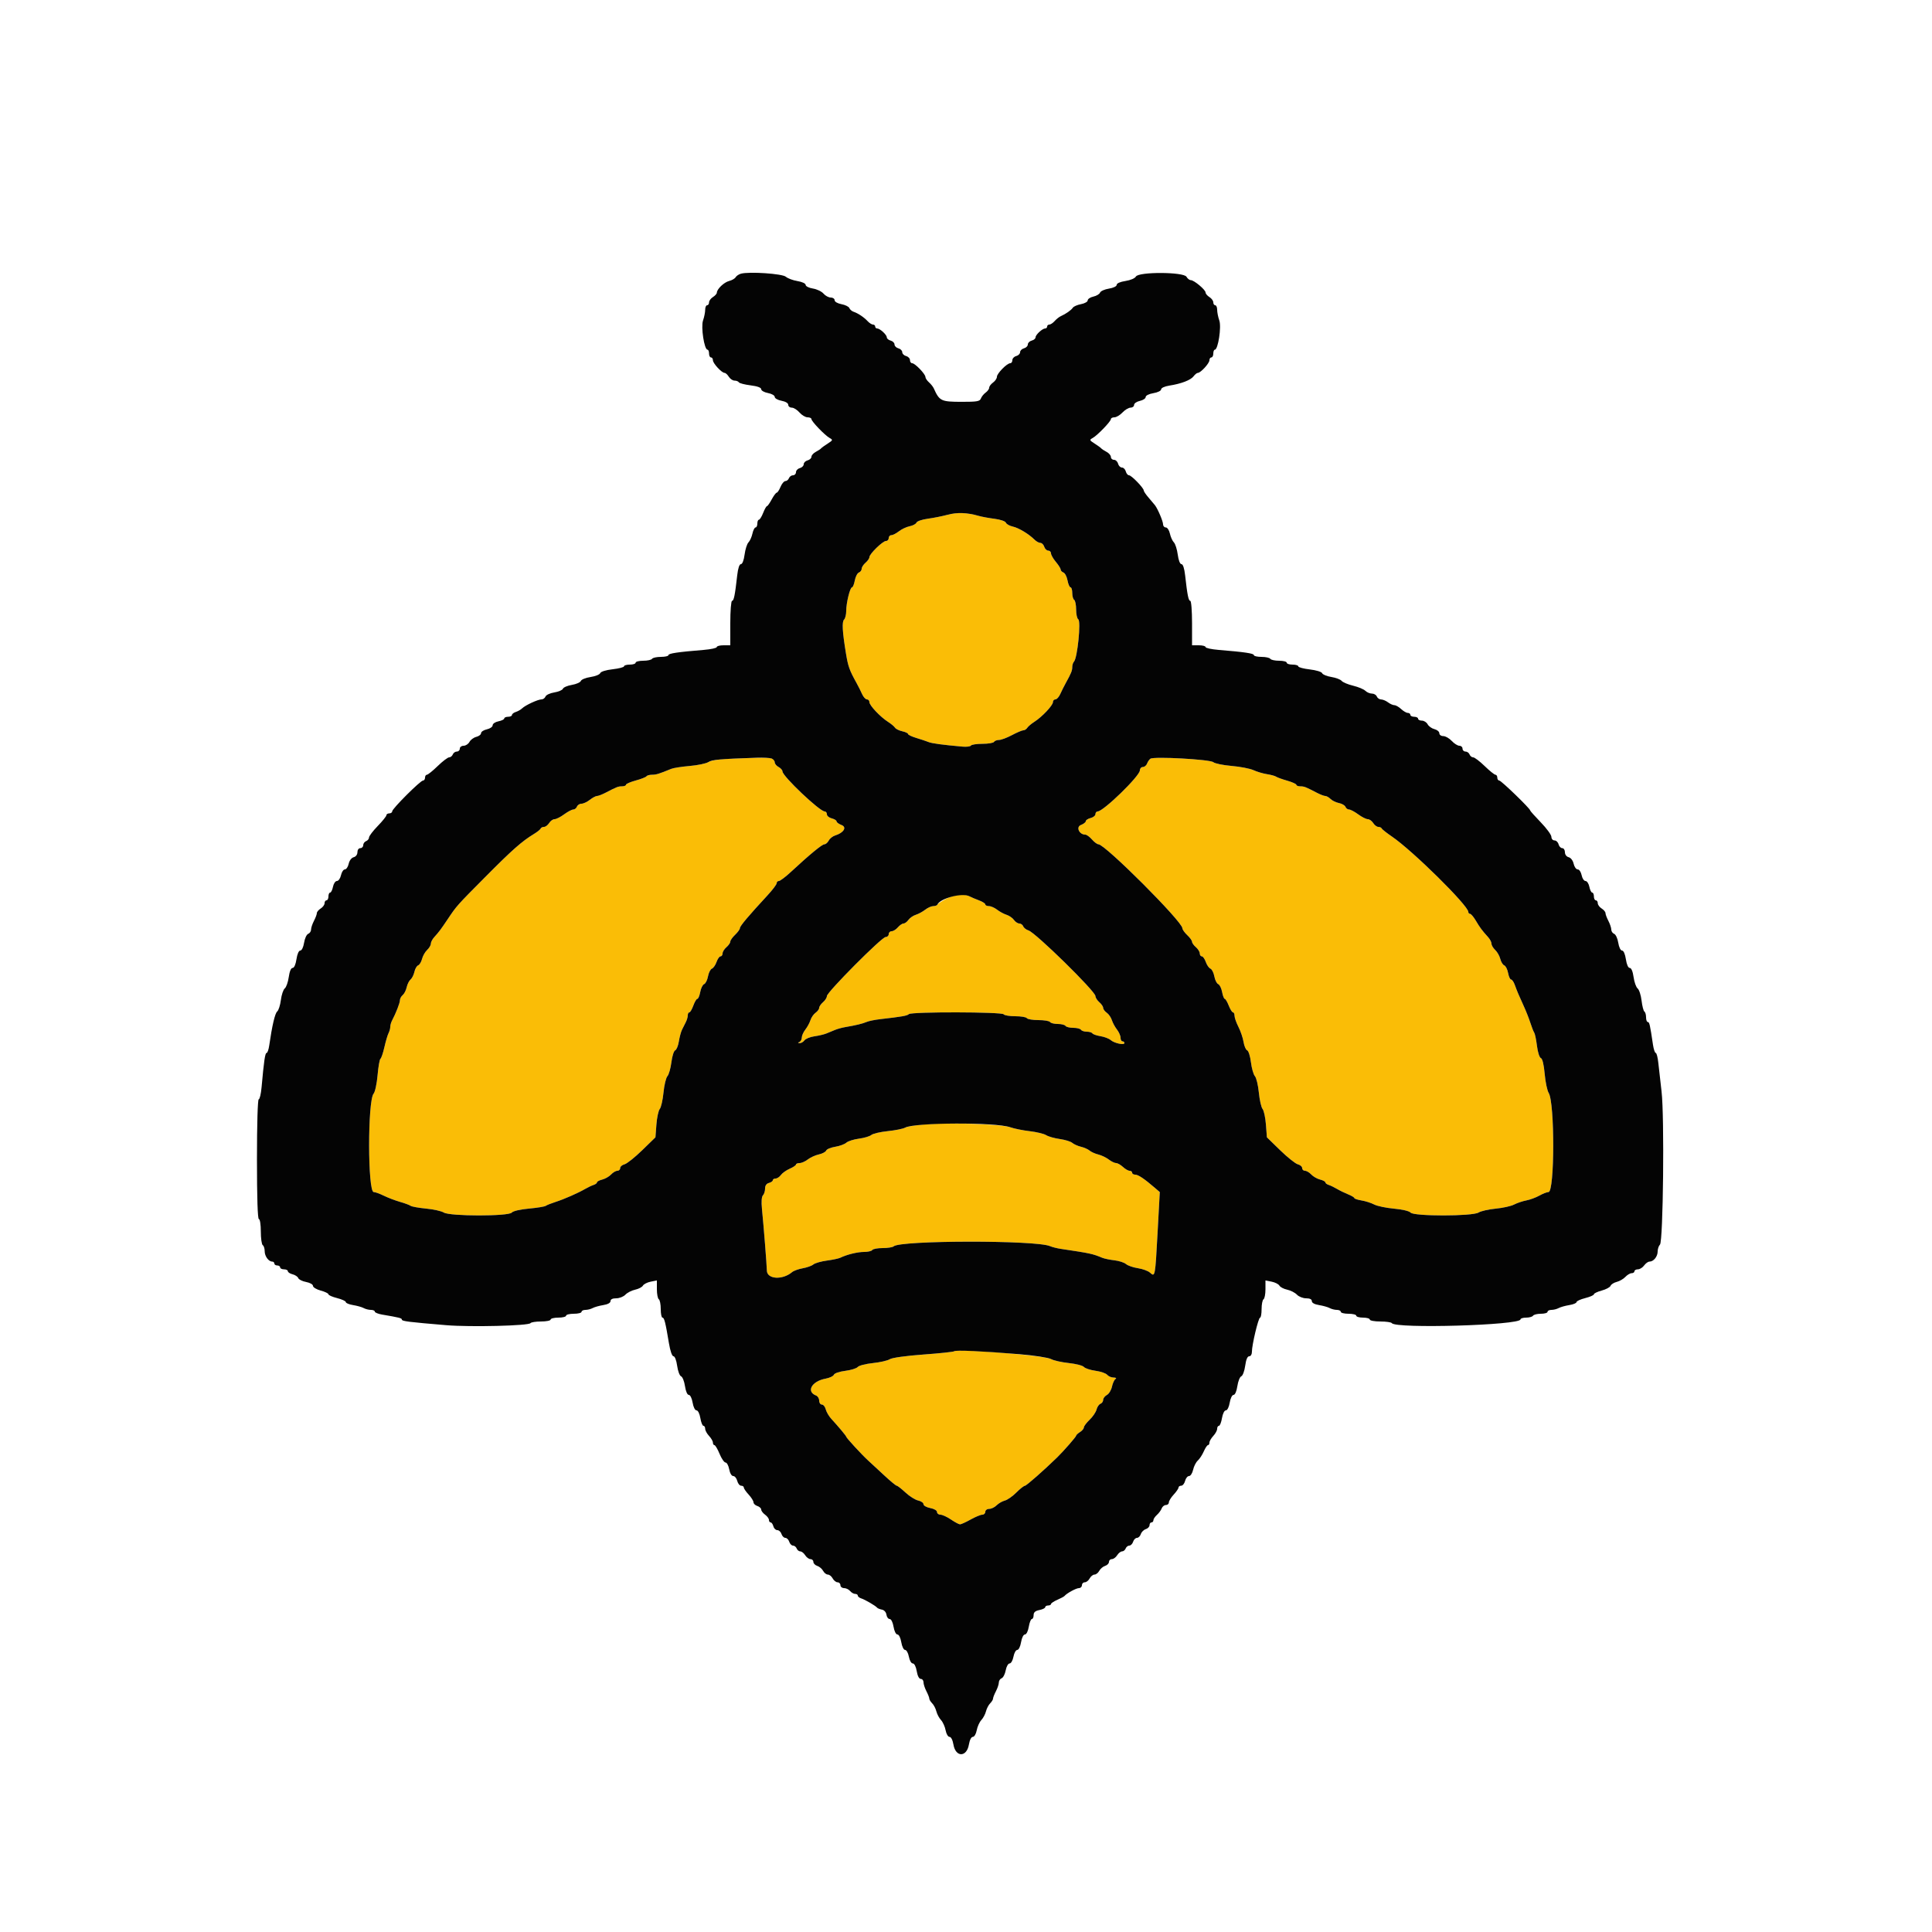 <svg id="svg" version="1.1" width="400" height="400" viewBox="0 0 400 400" xmlns="http://www.w3.org/2000/svg" xmlns:xlink="http://www.w3.org/1999/xlink" ><g id="svgg"><path id="path0" d="M196.200 106.575 C 195.100 106.872,193.242 107.242,192.072 107.399 C 190.901 107.555,189.854 107.914,189.746 108.197 C 189.638 108.479,189.006 108.819,188.342 108.952 C 187.678 109.084,186.675 109.555,186.114 109.996 C 185.552 110.438,184.846 110.800,184.546 110.800 C 184.246 110.800,184.000 111.070,184.000 111.400 C 184.000 111.730,183.748 112.000,183.440 112.000 C 182.762 112.000,180.000 114.690,180.000 115.351 C 180.000 115.610,179.640 116.130,179.200 116.507 C 178.760 116.884,178.400 117.445,178.400 117.753 C 178.400 118.062,178.140 118.414,177.822 118.536 C 177.504 118.658,177.124 119.397,176.978 120.179 C 176.831 120.961,176.572 121.600,176.403 121.600 C 175.991 121.600,175.200 124.819,175.200 126.497 C 175.200 127.236,175.001 128.039,174.759 128.281 C 174.288 128.752,174.401 130.759,175.157 135.347 C 175.593 137.989,175.875 138.774,177.333 141.400 C 177.699 142.060,178.219 143.095,178.487 143.700 C 178.756 144.305,179.206 144.800,179.488 144.800 C 179.769 144.800,180.000 145.055,180.000 145.366 C 180.000 146.043,182.256 148.433,183.856 149.452 C 184.485 149.853,185.136 150.396,185.302 150.659 C 185.469 150.922,186.144 151.256,186.802 151.401 C 187.461 151.545,188.000 151.800,188.000 151.968 C 188.000 152.135,188.765 152.501,189.700 152.782 C 190.635 153.062,191.760 153.439,192.200 153.619 C 192.923 153.916,195.048 154.204,199.302 154.584 C 200.127 154.658,200.903 154.557,201.025 154.359 C 201.147 154.162,202.216 154.000,203.400 154.000 C 204.584 154.000,205.664 153.820,205.800 153.600 C 205.936 153.380,206.405 153.200,206.842 153.200 C 207.279 153.200,208.482 152.750,209.515 152.200 C 210.548 151.650,211.611 151.200,211.877 151.200 C 212.143 151.200,212.504 150.971,212.680 150.690 C 212.856 150.410,213.515 149.853,214.144 149.452 C 215.744 148.433,218.000 146.043,218.000 145.366 C 218.000 145.055,218.231 144.800,218.512 144.800 C 218.794 144.800,219.244 144.305,219.513 143.700 C 219.781 143.095,220.300 142.060,220.665 141.400 C 221.780 139.387,222.000 138.840,222.000 138.085 C 222.000 137.686,222.162 137.189,222.359 136.980 C 223.069 136.229,223.841 128.596,223.244 128.227 C 223.000 128.076,222.800 127.164,222.800 126.200 C 222.800 125.236,222.620 124.336,222.400 124.200 C 222.180 124.064,222.000 123.423,222.000 122.776 C 222.000 122.129,221.840 121.600,221.645 121.600 C 221.449 121.600,221.169 120.961,221.022 120.179 C 220.876 119.397,220.496 118.658,220.178 118.536 C 219.860 118.414,219.600 118.135,219.600 117.915 C 219.600 117.695,219.150 116.981,218.600 116.327 C 218.050 115.673,217.600 114.882,217.600 114.569 C 217.600 114.256,217.342 114.000,217.027 114.000 C 216.712 114.000,216.340 113.640,216.200 113.200 C 216.060 112.760,215.701 112.400,215.402 112.400 C 215.102 112.400,214.561 112.104,214.200 111.742 C 213.013 110.556,210.908 109.287,209.676 109.017 C 209.011 108.871,208.375 108.511,208.262 108.217 C 208.147 107.918,207.120 107.564,205.928 107.414 C 204.758 107.266,203.260 106.990,202.600 106.800 C 200.220 106.117,198.163 106.045,196.200 106.575 M150.860 157.098 C 148.957 157.175,147.151 157.468,146.660 157.779 C 146.187 158.079,144.450 158.441,142.800 158.584 C 141.150 158.727,139.440 158.992,139.000 159.172 C 136.405 160.236,135.872 160.400,135.005 160.400 C 134.478 160.400,133.958 160.544,133.849 160.721 C 133.740 160.897,132.739 161.290,131.625 161.593 C 130.511 161.896,129.600 162.292,129.600 162.472 C 129.600 162.653,129.238 162.800,128.795 162.800 C 127.989 162.800,127.703 162.911,125.338 164.143 C 124.644 164.504,123.863 164.800,123.601 164.800 C 123.340 164.800,122.669 165.160,122.109 165.600 C 121.550 166.040,120.776 166.400,120.389 166.400 C 120.002 166.400,119.582 166.670,119.455 167.000 C 119.329 167.330,118.984 167.600,118.690 167.600 C 118.396 167.600,117.545 168.050,116.800 168.600 C 116.055 169.150,115.163 169.600,114.819 169.600 C 114.474 169.600,113.968 169.960,113.693 170.400 C 113.418 170.840,112.940 171.200,112.630 171.200 C 112.320 171.200,112.007 171.358,111.933 171.552 C 111.860 171.745,111.244 172.240,110.565 172.652 C 108.076 174.160,106.082 175.919,100.600 181.440 C 94.517 187.567,94.577 187.499,92.704 190.291 C 91.258 192.447,90.892 192.936,89.900 194.029 C 89.515 194.453,89.200 195.063,89.200 195.384 C 89.200 195.706,88.855 196.291,88.432 196.684 C 88.010 197.078,87.537 197.910,87.381 198.532 C 87.225 199.155,86.861 199.755,86.573 199.866 C 86.285 199.976,85.936 200.579,85.799 201.206 C 85.661 201.832,85.302 202.550,85.000 202.800 C 84.698 203.050,84.338 203.770,84.200 204.400 C 84.062 205.030,83.690 205.759,83.374 206.021 C 83.058 206.283,82.800 206.764,82.800 207.089 C 82.800 207.644,81.985 209.743,81.166 211.295 C 80.965 211.677,80.800 212.264,80.800 212.600 C 80.800 212.936,80.639 213.523,80.443 213.905 C 80.246 214.287,79.860 215.590,79.586 216.800 C 79.311 218.010,78.943 219.094,78.768 219.208 C 78.593 219.323,78.326 220.853,78.174 222.608 C 78.021 224.364,77.652 226.083,77.352 226.428 C 76.103 227.866,76.120 246.800,77.370 246.800 C 77.675 246.800,78.616 247.141,79.462 247.558 C 80.308 247.974,81.810 248.547,82.800 248.830 C 83.790 249.113,84.788 249.483,85.017 249.652 C 85.247 249.822,86.687 250.081,88.217 250.227 C 89.748 250.373,91.399 250.742,91.886 251.046 C 93.150 251.836,105.300 251.843,105.954 251.055 C 106.219 250.736,107.686 250.394,109.492 250.230 C 111.189 250.076,112.763 249.819,112.989 249.659 C 113.215 249.498,114.120 249.137,115.000 248.856 C 116.786 248.286,119.679 247.015,121.200 246.131 C 121.750 245.812,122.515 245.451,122.900 245.329 C 123.285 245.207,123.600 244.967,123.600 244.797 C 123.600 244.626,124.095 244.363,124.700 244.211 C 125.305 244.059,126.122 243.590,126.516 243.168 C 126.909 242.745,127.494 242.400,127.816 242.400 C 128.137 242.400,128.400 242.150,128.400 241.843 C 128.400 241.537,128.805 241.184,129.300 241.058 C 129.795 240.932,131.438 239.624,132.951 238.151 L 135.702 235.474 135.902 232.837 C 136.011 231.387,136.325 229.930,136.598 229.600 C 136.872 229.270,137.218 227.744,137.368 226.209 C 137.518 224.674,137.885 223.144,138.184 222.809 C 138.482 222.474,138.852 221.177,139.006 219.926 C 139.160 218.676,139.511 217.566,139.786 217.461 C 140.062 217.355,140.406 216.525,140.551 215.617 C 140.696 214.708,140.992 213.613,141.208 213.183 C 141.423 212.752,141.780 212.042,142.000 211.605 C 142.220 211.168,142.400 210.538,142.400 210.205 C 142.400 209.872,142.544 209.600,142.720 209.600 C 142.895 209.600,143.267 208.970,143.546 208.200 C 143.824 207.430,144.200 206.800,144.381 206.800 C 144.563 206.800,144.831 206.161,144.978 205.379 C 145.124 204.597,145.487 203.865,145.783 203.751 C 146.079 203.638,146.439 202.918,146.583 202.151 C 146.727 201.385,147.092 200.663,147.394 200.547 C 147.697 200.431,148.127 199.810,148.351 199.168 C 148.575 198.526,148.948 198.000,149.179 198.000 C 149.411 198.000,149.600 197.728,149.600 197.396 C 149.600 197.064,149.960 196.484,150.400 196.107 C 150.840 195.730,151.200 195.211,151.200 194.953 C 151.200 194.695,151.647 194.060,152.193 193.542 C 152.739 193.024,153.189 192.400,153.193 192.155 C 153.200 191.724,154.960 189.634,158.900 185.376 C 159.945 184.247,160.800 183.115,160.800 182.861 C 160.800 182.608,161.008 182.400,161.261 182.400 C 161.515 182.400,162.645 181.545,163.771 180.500 C 167.627 176.924,170.200 174.803,170.686 174.802 C 170.953 174.801,171.358 174.452,171.586 174.027 C 171.813 173.602,172.404 173.130,172.900 172.977 C 174.685 172.429,175.398 171.255,174.218 170.807 C 173.658 170.594,173.200 170.255,173.200 170.053 C 173.200 169.852,172.750 169.574,172.200 169.436 C 171.650 169.298,171.200 168.918,171.200 168.592 C 171.200 168.267,170.994 168.000,170.743 168.000 C 169.710 168.000,162.012 160.702,162.004 159.714 C 162.002 159.447,161.640 159.035,161.200 158.800 C 160.760 158.565,160.400 158.127,160.400 157.829 C 160.400 156.770,159.896 156.732,150.860 157.098 M238.171 157.087 C 237.935 157.259,237.625 157.715,237.483 158.100 C 237.341 158.485,236.949 158.800,236.613 158.800 C 236.276 158.800,235.998 159.115,235.996 159.500 C 235.989 160.658,228.441 168.000,227.257 168.000 C 227.006 168.000,226.800 168.250,226.800 168.557 C 226.800 168.863,226.350 169.226,225.800 169.364 C 225.250 169.502,224.800 169.796,224.800 170.018 C 224.800 170.239,224.348 170.591,223.797 170.801 C 222.720 171.210,223.432 172.800,224.692 172.800 C 224.974 172.800,225.597 173.250,226.075 173.800 C 226.553 174.350,227.157 174.800,227.417 174.800 C 228.791 174.800,244.800 190.811,244.800 192.185 C 244.800 192.447,245.250 193.083,245.800 193.600 C 246.350 194.117,246.800 194.738,246.800 194.981 C 246.800 195.224,247.160 195.730,247.600 196.107 C 248.040 196.484,248.400 197.064,248.400 197.396 C 248.400 197.728,248.589 198.000,248.821 198.000 C 249.052 198.000,249.425 198.526,249.649 199.168 C 249.873 199.810,250.303 200.431,250.606 200.547 C 250.908 200.663,251.273 201.385,251.417 202.151 C 251.561 202.918,251.921 203.638,252.217 203.751 C 252.513 203.865,252.876 204.597,253.022 205.379 C 253.169 206.161,253.415 206.800,253.570 206.800 C 253.724 206.800,254.098 207.430,254.400 208.200 C 254.702 208.970,255.096 209.600,255.275 209.600 C 255.454 209.600,255.600 209.922,255.600 210.315 C 255.600 210.709,255.964 211.744,256.410 212.615 C 256.855 213.487,257.331 214.890,257.466 215.734 C 257.602 216.578,257.938 217.355,258.214 217.461 C 258.489 217.566,258.840 218.676,258.994 219.926 C 259.148 221.177,259.518 222.474,259.816 222.809 C 260.115 223.144,260.482 224.674,260.632 226.209 C 260.782 227.744,261.128 229.270,261.402 229.600 C 261.675 229.930,261.989 231.387,262.098 232.837 L 262.298 235.474 265.049 238.151 C 266.562 239.624,268.205 240.932,268.700 241.058 C 269.195 241.184,269.600 241.537,269.600 241.843 C 269.600 242.150,269.863 242.400,270.184 242.400 C 270.506 242.400,271.091 242.745,271.484 243.168 C 271.878 243.590,272.695 244.059,273.300 244.211 C 273.905 244.363,274.400 244.626,274.400 244.797 C 274.400 244.967,274.715 245.207,275.100 245.329 C 275.485 245.451,276.250 245.820,276.800 246.149 C 277.350 246.478,278.385 246.983,279.100 247.271 C 279.815 247.559,280.400 247.908,280.400 248.047 C 280.400 248.185,281.075 248.409,281.900 248.545 C 282.725 248.681,283.902 249.057,284.516 249.381 C 285.130 249.705,286.974 250.091,288.613 250.240 C 290.340 250.396,291.783 250.739,292.046 251.055 C 292.700 251.843,304.850 251.836,306.114 251.046 C 306.601 250.742,308.201 250.378,309.670 250.238 C 311.138 250.098,312.848 249.719,313.470 249.394 C 314.091 249.070,315.230 248.685,316.000 248.539 C 316.770 248.393,317.990 247.942,318.712 247.537 C 319.434 247.132,320.285 246.800,320.605 246.800 C 321.883 246.800,321.914 228.304,320.640 226.284 C 320.333 225.798,319.960 224.019,319.810 222.331 C 319.638 220.399,319.345 219.188,319.019 219.063 C 318.728 218.951,318.373 217.839,318.212 216.532 C 318.053 215.249,317.798 214.020,317.645 213.800 C 317.492 213.580,317.137 212.680,316.856 211.800 C 316.575 210.920,315.975 209.390,315.522 208.400 C 314.444 206.043,314.099 205.228,313.618 203.900 C 313.399 203.295,313.055 202.800,312.854 202.800 C 312.653 202.800,312.374 202.187,312.234 201.439 C 312.093 200.690,311.736 199.984,311.441 199.871 C 311.145 199.757,310.775 199.155,310.619 198.532 C 310.463 197.910,309.990 197.078,309.568 196.684 C 309.145 196.291,308.800 195.706,308.800 195.384 C 308.800 195.063,308.485 194.453,308.100 194.029 C 306.860 192.662,306.397 192.041,305.551 190.607 C 305.094 189.833,304.559 189.200,304.360 189.200 C 304.162 189.200,304.000 189.022,304.000 188.805 C 304.000 187.495,292.491 176.137,288.200 173.210 C 287.100 172.460,286.140 171.701,286.067 171.523 C 285.993 171.345,285.680 171.200,285.370 171.200 C 285.060 171.200,284.582 170.840,284.307 170.400 C 284.032 169.960,283.526 169.600,283.181 169.600 C 282.837 169.600,281.945 169.150,281.200 168.600 C 280.455 168.050,279.604 167.600,279.310 167.600 C 279.016 167.600,278.679 167.350,278.562 167.045 C 278.445 166.740,277.842 166.388,277.223 166.265 C 276.603 166.141,275.818 165.760,275.477 165.420 C 275.136 165.079,274.647 164.800,274.390 164.800 C 274.134 164.800,273.356 164.504,272.662 164.143 C 270.297 162.911,270.011 162.800,269.205 162.800 C 268.762 162.800,268.400 162.659,268.400 162.487 C 268.400 162.315,267.545 161.929,266.500 161.629 C 265.455 161.329,264.420 160.955,264.200 160.797 C 263.980 160.640,263.134 160.409,262.320 160.284 C 261.507 160.159,260.247 159.785,259.520 159.453 C 258.794 159.121,256.760 158.727,255.000 158.578 C 253.240 158.429,251.530 158.079,251.200 157.800 C 250.509 157.216,238.867 156.579,238.171 157.087 M195.800 186.135 C 194.920 186.611,194.140 187.135,194.067 187.300 C 193.993 187.465,193.613 187.600,193.221 187.600 C 192.829 187.600,192.079 187.935,191.554 188.345 C 191.029 188.755,190.150 189.231,189.600 189.402 C 189.050 189.574,188.365 190.049,188.077 190.457 C 187.790 190.866,187.335 191.200,187.066 191.200 C 186.798 191.200,186.270 191.560,185.893 192.000 C 185.516 192.440,184.936 192.800,184.604 192.800 C 184.272 192.800,184.000 193.070,184.000 193.400 C 184.000 193.730,183.711 194.000,183.357 194.000 C 182.561 194.000,171.200 205.425,171.200 206.226 C 171.200 206.546,170.840 207.116,170.400 207.493 C 169.960 207.870,169.600 208.398,169.600 208.666 C 169.600 208.935,169.266 209.390,168.857 209.677 C 168.449 209.965,167.974 210.650,167.802 211.200 C 167.631 211.750,167.155 212.629,166.745 213.154 C 166.335 213.679,166.000 214.429,166.000 214.821 C 166.000 215.213,165.775 215.624,165.500 215.735 C 165.135 215.882,165.150 215.945,165.556 215.968 C 165.862 215.986,166.312 215.726,166.557 215.391 C 166.802 215.056,167.722 214.681,168.601 214.559 C 169.481 214.436,170.605 214.171,171.100 213.968 C 171.595 213.766,172.405 213.432,172.900 213.227 C 173.395 213.022,174.340 212.763,175.000 212.651 C 177.194 212.280,178.592 211.943,179.400 211.591 C 179.840 211.399,181.100 211.139,182.200 211.013 C 186.756 210.492,187.819 210.305,188.180 209.961 C 188.713 209.455,207.486 209.492,207.800 210.000 C 207.936 210.220,209.016 210.400,210.200 210.400 C 211.384 210.400,212.464 210.580,212.600 210.800 C 212.736 211.020,213.816 211.200,215.000 211.200 C 216.184 211.200,217.264 211.380,217.400 211.600 C 217.536 211.820,218.256 212.000,219.000 212.000 C 219.744 212.000,220.464 212.180,220.600 212.400 C 220.736 212.620,221.456 212.800,222.200 212.800 C 222.944 212.800,223.664 212.980,223.800 213.200 C 223.936 213.420,224.476 213.600,225.000 213.600 C 225.524 213.600,226.049 213.756,226.167 213.946 C 226.284 214.136,227.037 214.399,227.840 214.529 C 228.643 214.659,229.592 215.020,229.950 215.331 C 230.714 215.994,232.800 216.444,232.800 215.945 C 232.800 215.755,232.620 215.600,232.400 215.600 C 232.180 215.600,232.000 215.264,232.000 214.854 C 232.000 214.444,231.665 213.679,231.255 213.154 C 230.845 212.629,230.369 211.750,230.198 211.200 C 230.026 210.650,229.551 209.965,229.143 209.677 C 228.734 209.390,228.400 208.935,228.400 208.666 C 228.400 208.398,228.040 207.870,227.600 207.493 C 227.160 207.116,226.800 206.546,226.800 206.226 C 226.800 205.248,214.392 193.084,212.937 192.635 C 212.462 192.489,211.973 192.106,211.850 191.785 C 211.726 191.463,211.360 191.200,211.035 191.200 C 210.711 191.200,210.210 190.866,209.923 190.457 C 209.635 190.049,208.950 189.574,208.400 189.402 C 207.850 189.231,206.971 188.755,206.446 188.345 C 205.921 187.935,205.156 187.600,204.746 187.600 C 204.336 187.600,204.000 187.442,204.000 187.249 C 204.000 187.055,203.415 186.680,202.700 186.415 C 201.985 186.150,201.087 185.768,200.705 185.567 C 199.576 184.971,197.513 185.210,195.800 186.135 M191.800 232.755 C 189.820 232.906,187.840 233.225,187.400 233.465 C 186.960 233.705,185.340 234.030,183.800 234.188 C 182.260 234.346,180.730 234.704,180.400 234.984 C 180.070 235.263,178.913 235.607,177.829 235.748 C 176.745 235.889,175.571 236.265,175.219 236.583 C 174.867 236.901,173.830 237.282,172.914 237.428 C 171.999 237.575,171.160 237.926,171.052 238.209 C 170.943 238.493,170.257 238.855,169.527 239.014 C 168.797 239.174,167.771 239.641,167.246 240.052 C 166.721 240.463,165.956 240.800,165.546 240.800 C 165.136 240.800,164.800 240.936,164.800 241.102 C 164.800 241.269,164.215 241.661,163.500 241.973 C 162.785 242.286,161.965 242.870,161.677 243.271 C 161.390 243.672,160.895 244.000,160.577 244.000 C 160.260 244.000,160.000 244.159,160.000 244.353 C 160.000 244.548,159.640 244.801,159.200 244.916 C 158.681 245.052,158.400 245.462,158.400 246.083 C 158.400 246.609,158.202 247.238,157.961 247.479 C 157.685 247.755,157.607 248.789,157.753 250.259 C 158.132 254.097,158.737 261.708,158.770 263.057 C 158.813 264.868,162.012 265.063,164.000 263.377 C 164.330 263.097,165.320 262.740,166.200 262.583 C 167.080 262.427,168.070 262.071,168.400 261.792 C 168.730 261.514,169.983 261.155,171.184 260.994 C 172.385 260.833,173.645 260.566,173.984 260.400 C 175.342 259.735,177.534 259.200,178.905 259.200 C 179.701 259.200,180.464 259.020,180.600 258.800 C 180.736 258.580,181.701 258.400,182.744 258.400 C 183.787 258.400,184.811 258.240,185.020 258.044 C 186.369 256.778,214.522 256.740,217.400 258.000 C 217.840 258.193,218.830 258.445,219.600 258.560 C 225.779 259.485,226.212 259.578,228.200 260.406 C 228.640 260.589,229.779 260.827,230.731 260.935 C 231.683 261.044,232.763 261.394,233.131 261.713 C 233.499 262.032,234.605 262.416,235.590 262.566 C 236.574 262.716,237.700 263.128,238.092 263.483 C 239.156 264.447,239.167 264.392,239.662 255.267 L 240.121 246.804 239.071 245.902 C 236.891 244.029,235.653 243.200,235.037 243.200 C 234.687 243.200,234.400 243.020,234.400 242.800 C 234.400 242.580,234.164 242.400,233.875 242.400 C 233.587 242.400,232.964 242.040,232.492 241.600 C 232.020 241.160,231.380 240.800,231.071 240.800 C 230.761 240.800,230.079 240.467,229.554 240.061 C 229.029 239.655,228.060 239.191,227.400 239.030 C 226.740 238.869,225.930 238.506,225.600 238.223 C 225.270 237.939,224.460 237.579,223.800 237.423 C 223.140 237.266,222.330 236.904,222.000 236.618 C 221.670 236.332,220.500 235.972,219.400 235.818 C 218.300 235.664,217.035 235.304,216.590 235.019 C 216.144 234.733,214.618 234.365,213.199 234.200 C 211.780 234.035,209.964 233.669,209.164 233.387 C 207.393 232.763,196.774 232.376,191.800 232.755 M197.571 279.761 C 197.445 279.888,194.574 280.193,191.189 280.440 C 187.561 280.705,184.701 281.103,184.218 281.411 C 183.768 281.699,182.190 282.059,180.711 282.212 C 179.233 282.365,177.825 282.729,177.583 283.020 C 177.342 283.311,176.178 283.670,174.998 283.818 C 173.788 283.969,172.763 284.319,172.647 284.621 C 172.534 284.915,171.758 285.282,170.921 285.436 C 168.056 285.963,166.851 288.120,168.967 288.932 C 169.315 289.066,169.600 289.541,169.600 289.987 C 169.600 290.434,169.850 290.800,170.157 290.800 C 170.463 290.800,170.825 291.244,170.961 291.786 C 171.097 292.328,171.611 293.211,172.104 293.748 C 173.610 295.388,175.200 297.292,175.200 297.454 C 175.200 297.682,178.427 301.188,179.728 302.372 C 180.349 302.938,181.871 304.345,183.110 305.500 C 184.349 306.655,185.496 307.600,185.659 307.600 C 185.822 307.600,186.640 308.238,187.478 309.017 C 188.315 309.797,189.495 310.539,190.100 310.667 C 190.705 310.795,191.200 311.139,191.200 311.432 C 191.200 311.724,191.830 312.082,192.600 312.226 C 193.402 312.377,194.000 312.726,194.000 313.045 C 194.000 313.350,194.318 313.600,194.707 313.600 C 195.096 313.600,196.077 314.050,196.886 314.600 C 197.695 315.150,198.541 315.600,198.765 315.600 C 198.988 315.600,199.978 315.150,200.963 314.600 C 201.948 314.050,203.034 313.600,203.377 313.600 C 203.720 313.600,204.000 313.330,204.000 313.000 C 204.000 312.667,204.356 312.400,204.800 312.400 C 205.240 312.400,205.934 312.066,206.342 311.658 C 206.750 311.250,207.516 310.807,208.044 310.675 C 208.572 310.542,209.633 309.802,210.402 309.030 C 211.171 308.257,211.980 307.619,212.200 307.611 C 212.510 307.600,216.203 304.349,218.912 301.704 C 220.180 300.466,222.800 297.467,222.800 297.254 C 222.800 297.110,223.160 296.768,223.600 296.493 C 224.040 296.218,224.400 295.789,224.400 295.540 C 224.400 295.291,224.936 294.574,225.591 293.948 C 226.246 293.322,226.892 292.371,227.027 291.834 C 227.162 291.297,227.526 290.761,227.836 290.641 C 228.146 290.522,228.400 290.156,228.400 289.827 C 228.400 289.497,228.745 289.043,229.167 288.817 C 229.590 288.591,230.062 287.820,230.218 287.103 C 230.373 286.386,230.703 285.668,230.950 285.506 C 231.217 285.332,231.054 285.210,230.549 285.206 C 230.081 285.203,229.487 284.946,229.229 284.635 C 228.971 284.324,227.878 283.948,226.800 283.800 C 225.722 283.652,224.646 283.297,224.409 283.011 C 224.172 282.725,222.767 282.362,221.289 282.205 C 219.810 282.049,218.150 281.676,217.600 281.377 C 216.221 280.629,198.159 279.172,197.571 279.761 " stroke="none" fill="#fabd06" fill-rule="evenodd"></path><path id="path1" d="M153.400 56.666 C 152.960 56.789,152.467 57.119,152.305 57.400 C 152.143 57.681,151.534 58.030,150.952 58.176 C 149.898 58.441,148.439 59.836,148.413 60.604 C 148.406 60.826,148.040 61.232,147.600 61.507 C 147.160 61.782,146.800 62.275,146.800 62.603 C 146.800 62.932,146.620 63.200,146.400 63.200 C 146.180 63.200,146.000 63.623,146.000 64.140 C 146.000 64.657,145.799 65.656,145.554 66.359 C 145.087 67.700,145.809 72.400,146.483 72.400 C 146.657 72.400,146.800 72.760,146.800 73.200 C 146.800 73.640,146.980 74.000,147.200 74.000 C 147.420 74.000,147.600 74.262,147.600 74.582 C 147.600 75.227,149.420 77.200,150.015 77.200 C 150.223 77.200,150.618 77.560,150.893 78.000 C 151.168 78.440,151.699 78.800,152.073 78.800 C 152.447 78.800,152.851 78.959,152.971 79.153 C 153.091 79.348,154.182 79.630,155.395 79.782 C 156.812 79.959,157.600 80.246,157.600 80.584 C 157.600 80.874,158.230 81.229,159.000 81.374 C 159.775 81.519,160.400 81.876,160.400 82.174 C 160.400 82.471,161.025 82.828,161.800 82.974 C 162.638 83.131,163.200 83.470,163.200 83.818 C 163.200 84.138,163.528 84.400,163.928 84.400 C 164.328 84.400,165.047 84.850,165.525 85.400 C 166.003 85.950,166.756 86.400,167.197 86.400 C 167.639 86.400,168.000 86.565,168.000 86.767 C 168.000 87.243,170.773 90.125,171.762 90.676 C 172.476 91.075,172.452 91.146,171.362 91.841 C 170.723 92.248,170.110 92.694,170.000 92.831 C 169.890 92.968,169.395 93.294,168.900 93.554 C 168.405 93.815,168.000 94.271,168.000 94.567 C 168.000 94.864,167.640 95.201,167.200 95.316 C 166.760 95.431,166.400 95.791,166.400 96.116 C 166.400 96.441,166.040 96.801,165.600 96.916 C 165.160 97.031,164.800 97.412,164.800 97.763 C 164.800 98.113,164.524 98.400,164.187 98.400 C 163.851 98.400,163.471 98.670,163.345 99.000 C 163.218 99.330,162.886 99.600,162.606 99.600 C 162.326 99.600,161.873 100.140,161.600 100.800 C 161.327 101.460,160.973 102.000,160.814 102.000 C 160.656 102.000,160.187 102.630,159.772 103.400 C 159.357 104.170,158.913 104.800,158.784 104.800 C 158.655 104.800,158.302 105.430,158.000 106.200 C 157.698 106.970,157.304 107.600,157.125 107.600 C 156.946 107.600,156.800 107.960,156.800 108.400 C 156.800 108.840,156.634 109.200,156.432 109.200 C 156.229 109.200,155.937 109.775,155.783 110.477 C 155.629 111.180,155.260 111.998,154.963 112.294 C 154.666 112.591,154.305 113.726,154.160 114.817 C 154.003 116.002,153.695 116.800,153.395 116.800 C 153.080 116.800,152.796 117.658,152.634 119.100 C 152.171 123.230,151.935 124.400,151.565 124.400 C 151.364 124.400,151.200 126.470,151.200 129.000 L 151.200 133.600 149.800 133.600 C 149.030 133.600,148.400 133.765,148.400 133.967 C 148.400 134.169,147.185 134.434,145.700 134.555 C 140.326 134.995,138.400 135.281,138.400 135.637 C 138.400 135.837,137.691 136.000,136.824 136.000 C 135.957 136.000,135.136 136.180,135.000 136.400 C 134.864 136.620,134.043 136.800,133.176 136.800 C 132.309 136.800,131.600 136.980,131.600 137.200 C 131.600 137.420,131.060 137.600,130.400 137.600 C 129.740 137.600,129.200 137.757,129.200 137.948 C 129.200 138.140,128.137 138.417,126.837 138.564 C 125.445 138.722,124.389 139.051,124.269 139.366 C 124.156 139.659,123.255 140.021,122.267 140.169 C 121.279 140.317,120.377 140.682,120.263 140.979 C 120.149 141.277,119.311 141.646,118.400 141.800 C 117.489 141.954,116.656 142.311,116.547 142.593 C 116.439 142.875,115.635 143.220,114.760 143.360 C 113.885 143.500,113.067 143.881,112.942 144.207 C 112.817 144.533,112.446 144.800,112.118 144.800 C 111.373 144.800,108.771 146.003,108.098 146.659 C 107.821 146.928,107.236 147.262,106.798 147.401 C 106.359 147.540,106.000 147.822,106.000 148.027 C 106.000 148.232,105.640 148.400,105.200 148.400 C 104.760 148.400,104.400 148.558,104.400 148.750 C 104.400 148.942,103.860 149.208,103.200 149.340 C 102.531 149.474,102.000 149.836,102.000 150.158 C 102.000 150.476,101.460 150.855,100.800 151.000 C 100.140 151.145,99.600 151.500,99.600 151.788 C 99.600 152.077,99.155 152.425,98.612 152.561 C 98.068 152.698,97.432 153.167,97.197 153.605 C 96.963 154.042,96.418 154.400,95.986 154.400 C 95.554 154.400,95.200 154.670,95.200 155.000 C 95.200 155.330,94.924 155.600,94.587 155.600 C 94.251 155.600,93.871 155.870,93.745 156.200 C 93.618 156.530,93.280 156.800,92.994 156.800 C 92.708 156.800,91.640 157.610,90.621 158.600 C 89.603 159.590,88.596 160.400,88.385 160.400 C 88.173 160.400,88.000 160.670,88.000 161.000 C 88.000 161.330,87.813 161.600,87.585 161.600 C 87.038 161.600,81.200 167.429,81.200 167.976 C 81.200 168.209,80.930 168.400,80.600 168.400 C 80.270 168.400,80.000 168.573,80.000 168.785 C 80.000 168.996,79.190 170.003,78.200 171.021 C 77.210 172.040,76.400 173.108,76.400 173.394 C 76.400 173.680,76.130 174.018,75.800 174.145 C 75.470 174.271,75.200 174.651,75.200 174.987 C 75.200 175.324,74.930 175.600,74.600 175.600 C 74.258 175.600,74.000 175.960,74.000 176.437 C 74.000 176.930,73.680 177.359,73.223 177.478 C 72.771 177.596,72.339 178.167,72.191 178.841 C 72.051 179.478,71.695 180.000,71.400 180.000 C 71.105 180.000,70.745 180.540,70.600 181.200 C 70.455 181.860,70.076 182.400,69.758 182.400 C 69.436 182.400,69.074 182.931,68.940 183.600 C 68.808 184.260,68.543 184.800,68.350 184.800 C 68.158 184.800,68.000 185.160,68.000 185.600 C 68.000 186.040,67.820 186.400,67.600 186.400 C 67.380 186.400,67.200 186.668,67.200 186.997 C 67.200 187.325,66.840 187.818,66.400 188.093 C 65.960 188.368,65.600 188.799,65.600 189.050 C 65.600 189.302,65.331 190.024,65.002 190.654 C 64.674 191.284,64.404 192.096,64.402 192.457 C 64.401 192.819,64.133 193.217,63.807 193.342 C 63.481 193.467,63.098 194.296,62.956 195.185 C 62.807 196.119,62.477 196.800,62.173 196.800 C 61.859 196.800,61.541 197.519,61.379 198.600 C 61.215 199.692,60.901 200.400,60.579 200.400 C 60.251 200.400,59.947 201.124,59.782 202.300 C 59.635 203.345,59.264 204.400,58.957 204.644 C 58.651 204.888,58.288 205.968,58.152 207.044 C 58.015 208.120,57.673 209.186,57.392 209.414 C 56.932 209.788,56.333 212.345,55.733 216.500 C 55.613 217.325,55.372 218.000,55.195 218.000 C 54.887 218.000,54.643 219.671,54.156 225.100 C 54.033 226.475,53.767 227.600,53.566 227.600 C 53.353 227.600,53.200 232.771,53.200 240.000 C 53.200 248.000,53.342 252.400,53.600 252.400 C 53.825 252.400,54.000 253.525,54.000 254.976 C 54.000 256.393,54.180 257.664,54.400 257.800 C 54.620 257.936,54.800 258.499,54.800 259.052 C 54.800 260.087,55.614 261.200,56.371 261.200 C 56.607 261.200,56.800 261.380,56.800 261.600 C 56.800 261.820,57.070 262.000,57.400 262.000 C 57.730 262.000,58.000 262.180,58.000 262.400 C 58.000 262.620,58.360 262.800,58.800 262.800 C 59.240 262.800,59.600 262.977,59.600 263.192 C 59.600 263.408,60.037 263.694,60.571 263.828 C 61.105 263.963,61.636 264.316,61.750 264.614 C 61.864 264.912,62.597 265.276,63.379 265.422 C 64.174 265.572,64.800 265.927,64.800 266.229 C 64.800 266.526,65.520 266.963,66.400 267.200 C 67.280 267.437,68.000 267.783,68.000 267.968 C 68.000 268.153,68.810 268.509,69.800 268.758 C 70.790 269.008,71.600 269.381,71.600 269.588 C 71.600 269.794,72.275 270.072,73.100 270.204 C 73.925 270.336,74.913 270.614,75.295 270.822 C 75.677 271.030,76.352 271.200,76.795 271.200 C 77.238 271.200,77.600 271.360,77.600 271.556 C 77.600 271.752,78.275 272.027,79.100 272.168 C 82.730 272.786,83.200 272.905,83.200 273.208 C 83.200 273.539,84.553 273.710,92.400 274.366 C 97.406 274.785,109.498 274.489,109.837 273.940 C 109.953 273.753,110.937 273.600,112.024 273.600 C 113.111 273.600,114.000 273.420,114.000 273.200 C 114.000 272.980,114.720 272.800,115.600 272.800 C 116.480 272.800,117.200 272.620,117.200 272.400 C 117.200 272.180,117.920 272.000,118.800 272.000 C 119.680 272.000,120.400 271.820,120.400 271.600 C 120.400 271.380,120.762 271.200,121.205 271.200 C 121.648 271.200,122.323 271.030,122.705 270.822 C 123.087 270.614,124.075 270.336,124.900 270.204 C 125.836 270.054,126.400 269.745,126.400 269.382 C 126.400 269.004,126.815 268.800,127.584 268.800 C 128.236 268.800,129.091 268.461,129.484 268.047 C 129.878 267.632,130.784 267.168,131.498 267.015 C 132.211 266.863,132.937 266.485,133.109 266.176 C 133.282 265.868,134.003 265.499,134.712 265.358 L 136.000 265.100 136.000 266.926 C 136.000 267.931,136.180 268.864,136.400 269.000 C 136.620 269.136,136.800 270.047,136.800 271.024 C 136.800 272.001,136.960 272.800,137.155 272.800 C 137.530 272.800,137.771 273.749,138.497 278.100 C 138.766 279.714,139.144 280.800,139.436 280.800 C 139.718 280.800,140.039 281.633,140.196 282.770 C 140.345 283.854,140.709 284.833,141.005 284.947 C 141.302 285.060,141.667 285.974,141.817 286.977 C 141.981 288.065,142.300 288.800,142.610 288.800 C 142.905 288.800,143.247 289.494,143.400 290.400 C 143.556 291.325,143.894 292.000,144.200 292.000 C 144.506 292.000,144.844 292.675,145.000 293.600 C 145.149 294.480,145.434 295.200,145.635 295.200 C 145.836 295.200,146.000 295.478,146.000 295.817 C 146.000 296.156,146.360 296.820,146.800 297.292 C 147.240 297.764,147.600 298.387,147.600 298.675 C 147.600 298.964,147.743 299.200,147.918 299.200 C 148.093 299.200,148.570 300.010,148.978 301.000 C 149.387 301.990,149.943 302.800,150.216 302.800 C 150.488 302.800,150.829 303.430,150.974 304.200 C 151.129 305.028,151.471 305.600,151.811 305.600 C 152.126 305.600,152.498 306.050,152.636 306.600 C 152.774 307.150,153.137 307.600,153.443 307.600 C 153.750 307.600,154.000 307.771,154.000 307.979 C 154.000 308.188,154.450 308.844,155.000 309.438 C 155.550 310.031,156.000 310.748,156.000 311.031 C 156.000 311.315,156.360 311.660,156.800 311.800 C 157.240 311.940,157.600 312.272,157.600 312.539 C 157.600 312.805,157.960 313.283,158.400 313.600 C 158.840 313.917,159.200 314.407,159.200 314.688 C 159.200 314.970,159.359 315.200,159.553 315.200 C 159.748 315.200,160.001 315.560,160.116 316.000 C 160.231 316.440,160.600 316.800,160.936 316.800 C 161.271 316.800,161.660 317.160,161.800 317.600 C 161.940 318.040,162.300 318.400,162.600 318.400 C 162.900 318.400,163.260 318.760,163.400 319.200 C 163.540 319.640,163.893 320.000,164.184 320.000 C 164.476 320.000,164.818 320.270,164.945 320.600 C 165.071 320.930,165.407 321.200,165.691 321.200 C 165.975 321.200,166.432 321.560,166.707 322.000 C 166.982 322.440,167.475 322.800,167.803 322.800 C 168.132 322.800,168.400 323.058,168.400 323.373 C 168.400 323.688,168.760 324.060,169.200 324.200 C 169.641 324.340,170.187 324.802,170.414 325.227 C 170.642 325.652,171.085 326.000,171.400 326.000 C 171.715 326.000,172.165 326.360,172.400 326.800 C 172.635 327.240,173.092 327.600,173.414 327.600 C 173.736 327.600,174.000 327.870,174.000 328.200 C 174.000 328.530,174.338 328.800,174.751 328.800 C 175.164 328.800,175.726 329.070,176.000 329.400 C 176.274 329.730,176.746 330.000,177.049 330.000 C 177.352 330.000,177.600 330.159,177.600 330.353 C 177.600 330.548,177.915 330.807,178.300 330.929 C 179.088 331.178,181.294 332.466,181.600 332.854 C 181.710 332.993,182.160 333.175,182.600 333.258 C 183.063 333.345,183.454 333.786,183.528 334.304 C 183.598 334.797,183.897 335.200,184.193 335.200 C 184.507 335.200,184.842 335.862,185.000 336.800 C 185.156 337.725,185.494 338.400,185.800 338.400 C 186.106 338.400,186.444 339.075,186.600 340.000 C 186.753 340.908,187.095 341.600,187.391 341.600 C 187.677 341.600,188.029 342.230,188.174 343.000 C 188.322 343.789,188.675 344.400,188.983 344.400 C 189.309 344.400,189.639 345.046,189.800 346.000 C 189.966 346.984,190.288 347.600,190.635 347.600 C 190.946 347.600,191.201 347.915,191.202 348.300 C 191.204 348.685,191.474 349.516,191.802 350.146 C 192.131 350.776,192.400 351.464,192.400 351.674 C 192.400 351.885,192.670 352.327,192.999 352.657 C 193.329 352.986,193.718 353.732,193.864 354.315 C 194.011 354.897,194.444 355.710,194.827 356.121 C 195.210 356.533,195.639 357.484,195.780 358.235 C 195.923 358.998,196.277 359.600,196.583 359.600 C 196.908 359.600,197.238 360.242,197.397 361.183 C 197.851 363.868,200.151 363.857,200.605 361.169 C 200.762 360.238,201.093 359.600,201.417 359.600 C 201.723 359.600,202.077 358.998,202.220 358.235 C 202.361 357.484,202.790 356.533,203.173 356.121 C 203.556 355.710,203.989 354.897,204.136 354.315 C 204.282 353.732,204.671 352.986,205.001 352.657 C 205.330 352.327,205.600 351.885,205.600 351.674 C 205.600 351.464,205.869 350.776,206.198 350.146 C 206.526 349.516,206.796 348.704,206.798 348.343 C 206.799 347.981,207.060 347.586,207.378 347.464 C 207.696 347.342,208.076 346.603,208.222 345.821 C 208.371 345.030,208.727 344.400,209.026 344.400 C 209.324 344.400,209.681 343.775,209.826 343.000 C 209.971 342.230,210.323 341.600,210.609 341.600 C 210.905 341.600,211.247 340.908,211.400 340.000 C 211.556 339.075,211.894 338.400,212.200 338.400 C 212.506 338.400,212.844 337.725,213.000 336.800 C 213.149 335.920,213.434 335.200,213.635 335.200 C 213.836 335.200,214.000 334.836,214.000 334.390 C 214.000 333.810,214.341 333.512,215.200 333.340 C 215.860 333.208,216.400 332.943,216.400 332.750 C 216.400 332.558,216.670 332.400,217.000 332.400 C 217.330 332.400,217.600 332.264,217.600 332.098 C 217.600 331.931,218.185 331.541,218.900 331.230 C 219.615 330.919,220.290 330.556,220.400 330.423 C 220.865 329.862,222.819 328.800,223.386 328.800 C 223.724 328.800,224.000 328.530,224.000 328.200 C 224.000 327.870,224.264 327.600,224.586 327.600 C 224.908 327.600,225.365 327.240,225.600 326.800 C 225.835 326.360,226.285 326.000,226.600 326.000 C 226.915 326.000,227.358 325.652,227.586 325.227 C 227.813 324.802,228.359 324.340,228.800 324.200 C 229.240 324.060,229.600 323.688,229.600 323.373 C 229.600 323.058,229.868 322.800,230.197 322.800 C 230.525 322.800,231.018 322.440,231.293 322.000 C 231.568 321.560,232.025 321.200,232.309 321.200 C 232.593 321.200,232.929 320.930,233.055 320.600 C 233.182 320.270,233.524 320.000,233.816 320.000 C 234.107 320.000,234.460 319.640,234.600 319.200 C 234.740 318.760,235.100 318.400,235.400 318.400 C 235.700 318.400,236.057 318.049,236.194 317.620 C 236.330 317.192,236.792 316.730,237.220 316.594 C 237.649 316.457,238.000 316.088,238.000 315.773 C 238.000 315.458,238.180 315.200,238.400 315.200 C 238.620 315.200,238.800 314.996,238.800 314.747 C 238.800 314.498,239.127 314.003,239.528 313.647 C 239.928 313.291,240.372 312.685,240.515 312.300 C 240.658 311.915,241.051 311.600,241.387 311.600 C 241.724 311.600,242.000 311.356,242.000 311.058 C 242.000 310.761,242.450 310.031,243.000 309.438 C 243.550 308.844,244.000 308.188,244.000 307.979 C 244.000 307.771,244.250 307.600,244.557 307.600 C 244.863 307.600,245.226 307.150,245.364 306.600 C 245.502 306.050,245.868 305.600,246.176 305.600 C 246.484 305.600,246.865 305.015,247.022 304.300 C 247.179 303.586,247.612 302.731,247.984 302.400 C 248.356 302.070,248.916 301.215,249.228 300.500 C 249.540 299.785,249.931 299.200,250.098 299.200 C 250.264 299.200,250.400 298.964,250.400 298.675 C 250.400 298.387,250.760 297.764,251.200 297.292 C 251.640 296.820,252.000 296.156,252.000 295.817 C 252.000 295.478,252.164 295.200,252.365 295.200 C 252.566 295.200,252.851 294.480,253.000 293.600 C 253.156 292.675,253.494 292.000,253.800 292.000 C 254.106 292.000,254.444 291.325,254.600 290.400 C 254.753 289.494,255.095 288.800,255.390 288.800 C 255.700 288.800,256.019 288.065,256.183 286.977 C 256.333 285.974,256.698 285.060,256.995 284.947 C 257.291 284.833,257.655 283.854,257.804 282.770 C 257.983 281.472,258.267 280.800,258.638 280.800 C 258.956 280.800,259.197 280.410,259.193 279.900 C 259.182 278.482,260.537 272.800,260.886 272.800 C 261.059 272.800,261.200 272.001,261.200 271.024 C 261.200 270.047,261.380 269.136,261.600 269.000 C 261.820 268.864,262.000 267.931,262.000 266.926 L 262.000 265.100 263.288 265.358 C 263.997 265.499,264.718 265.868,264.891 266.176 C 265.063 266.485,265.789 266.863,266.502 267.015 C 267.216 267.168,268.122 267.632,268.516 268.047 C 268.909 268.461,269.764 268.800,270.416 268.800 C 271.185 268.800,271.600 269.004,271.600 269.382 C 271.600 269.745,272.164 270.054,273.100 270.204 C 273.925 270.336,274.913 270.614,275.295 270.822 C 275.677 271.030,276.352 271.200,276.795 271.200 C 277.238 271.200,277.600 271.380,277.600 271.600 C 277.600 271.820,278.320 272.000,279.200 272.000 C 280.080 272.000,280.800 272.180,280.800 272.400 C 280.800 272.620,281.430 272.800,282.200 272.800 C 282.970 272.800,283.600 272.980,283.600 273.200 C 283.600 273.420,284.579 273.600,285.776 273.600 C 286.973 273.600,288.047 273.753,288.163 273.940 C 288.900 275.133,314.800 274.379,314.800 273.164 C 314.800 272.964,315.329 272.800,315.976 272.800 C 316.623 272.800,317.264 272.620,317.400 272.400 C 317.536 272.180,318.267 272.000,319.024 272.000 C 319.781 272.000,320.400 271.820,320.400 271.600 C 320.400 271.380,320.762 271.200,321.205 271.200 C 321.648 271.200,322.323 271.030,322.705 270.822 C 323.087 270.614,324.075 270.336,324.900 270.204 C 325.725 270.072,326.400 269.794,326.400 269.588 C 326.400 269.381,327.210 269.008,328.200 268.758 C 329.190 268.509,330.000 268.153,330.000 267.968 C 330.000 267.783,330.729 267.434,331.621 267.194 C 332.512 266.954,333.335 266.514,333.450 266.215 C 333.564 265.917,334.140 265.551,334.729 265.404 C 335.318 265.256,336.122 264.790,336.516 264.368 C 336.909 263.945,337.494 263.600,337.816 263.600 C 338.137 263.600,338.400 263.420,338.400 263.200 C 338.400 262.980,338.720 262.800,339.112 262.800 C 339.503 262.800,340.083 262.440,340.400 262.000 C 340.717 261.560,341.220 261.200,341.517 261.200 C 342.358 261.200,343.200 260.154,343.200 259.109 C 343.200 258.587,343.415 257.945,343.677 257.683 C 344.349 257.011,344.619 231.163,344.009 226.000 C 343.761 223.910,343.462 221.255,343.343 220.100 C 343.223 218.945,342.982 218.000,342.805 218.000 C 342.628 218.000,342.371 217.235,342.232 216.300 C 341.613 212.117,341.495 211.600,341.158 211.600 C 340.961 211.600,340.800 211.161,340.800 210.624 C 340.800 210.087,340.646 209.552,340.457 209.435 C 340.269 209.319,340.005 208.297,339.870 207.166 C 339.736 206.034,339.370 204.904,339.056 204.654 C 338.742 204.404,338.365 203.345,338.218 202.300 C 338.053 201.124,337.749 200.400,337.421 200.400 C 337.099 200.400,336.785 199.692,336.621 198.600 C 336.459 197.519,336.141 196.800,335.827 196.800 C 335.523 196.800,335.193 196.119,335.044 195.185 C 334.902 194.296,334.519 193.467,334.193 193.342 C 333.867 193.217,333.599 192.819,333.598 192.457 C 333.596 192.096,333.326 191.284,332.998 190.654 C 332.669 190.024,332.400 189.302,332.400 189.050 C 332.400 188.799,332.040 188.368,331.600 188.093 C 331.160 187.818,330.800 187.325,330.800 186.997 C 330.800 186.668,330.620 186.400,330.400 186.400 C 330.180 186.400,330.000 186.040,330.000 185.600 C 330.000 185.160,329.843 184.800,329.650 184.800 C 329.457 184.800,329.192 184.260,329.060 183.600 C 328.928 182.940,328.568 182.400,328.260 182.400 C 327.952 182.400,327.592 181.860,327.460 181.200 C 327.326 180.531,326.964 180.000,326.642 180.000 C 326.324 180.000,325.949 179.478,325.809 178.841 C 325.661 178.167,325.229 177.596,324.777 177.478 C 324.320 177.359,324.000 176.930,324.000 176.437 C 324.000 175.977,323.751 175.600,323.447 175.600 C 323.142 175.600,322.799 175.240,322.684 174.800 C 322.569 174.360,322.188 174.000,321.837 174.000 C 321.485 174.000,321.200 173.671,321.200 173.262 C 321.200 172.856,320.210 171.502,319.000 170.253 C 317.790 169.004,316.800 167.893,316.800 167.784 C 316.800 167.398,310.806 161.600,310.406 161.600 C 310.183 161.600,310.000 161.330,310.000 161.000 C 310.000 160.670,309.827 160.400,309.615 160.400 C 309.404 160.400,308.397 159.590,307.379 158.600 C 306.360 157.610,305.292 156.800,305.006 156.800 C 304.720 156.800,304.382 156.530,304.255 156.200 C 304.129 155.870,303.749 155.600,303.413 155.600 C 303.076 155.600,302.800 155.330,302.800 155.000 C 302.800 154.670,302.506 154.400,302.146 154.400 C 301.786 154.400,301.075 153.950,300.565 153.400 C 300.055 152.850,299.270 152.400,298.819 152.400 C 298.362 152.400,298.000 152.138,298.000 151.808 C 298.000 151.482,297.545 151.101,296.989 150.962 C 296.434 150.822,295.797 150.369,295.575 149.954 C 295.353 149.539,294.818 149.200,294.386 149.200 C 293.954 149.200,293.600 149.020,293.600 148.800 C 293.600 148.580,293.240 148.400,292.800 148.400 C 292.360 148.400,292.000 148.220,292.000 148.000 C 292.000 147.780,291.764 147.600,291.475 147.600 C 291.187 147.600,290.564 147.240,290.092 146.800 C 289.620 146.360,288.990 146.000,288.693 146.000 C 288.396 146.000,287.804 145.736,287.376 145.413 C 286.949 145.090,286.304 144.820,285.943 144.813 C 285.581 144.806,285.182 144.530,285.055 144.200 C 284.929 143.870,284.472 143.600,284.041 143.600 C 283.610 143.600,282.995 143.338,282.674 143.017 C 282.354 142.697,281.216 142.224,280.146 141.966 C 279.076 141.709,278.005 141.258,277.767 140.964 C 277.529 140.671,276.569 140.309,275.633 140.159 C 274.697 140.009,273.844 139.658,273.737 139.379 C 273.628 139.097,272.491 138.750,271.171 138.597 C 269.867 138.445,268.800 138.159,268.800 137.961 C 268.800 137.762,268.260 137.600,267.600 137.600 C 266.940 137.600,266.400 137.420,266.400 137.200 C 266.400 136.980,265.691 136.800,264.824 136.800 C 263.957 136.800,263.136 136.620,263.000 136.400 C 262.864 136.180,262.043 136.000,261.176 136.000 C 260.309 136.000,259.600 135.837,259.600 135.637 C 259.600 135.281,257.674 134.995,252.300 134.555 C 250.815 134.434,249.600 134.169,249.600 133.967 C 249.600 133.765,248.970 133.600,248.200 133.600 L 246.800 133.600 246.800 129.000 C 246.800 126.470,246.636 124.400,246.435 124.400 C 246.065 124.400,245.829 123.230,245.366 119.100 C 245.204 117.658,244.920 116.800,244.605 116.800 C 244.305 116.800,243.997 116.002,243.840 114.817 C 243.695 113.726,243.334 112.591,243.037 112.294 C 242.740 111.998,242.371 111.180,242.217 110.477 C 242.062 109.772,241.682 109.200,241.368 109.200 C 241.056 109.200,240.800 108.912,240.800 108.560 C 240.800 107.936,239.726 105.398,239.124 104.600 C 238.958 104.380,238.368 103.679,237.811 103.042 C 237.255 102.404,236.800 101.736,236.800 101.555 C 236.800 101.034,234.253 98.400,233.749 98.400 C 233.499 98.400,233.199 98.040,233.084 97.600 C 232.969 97.160,232.609 96.800,232.284 96.800 C 231.959 96.800,231.599 96.440,231.484 96.000 C 231.369 95.560,230.988 95.200,230.637 95.200 C 230.287 95.200,230.000 94.936,230.000 94.614 C 230.000 94.292,229.595 93.815,229.100 93.554 C 228.605 93.294,228.110 92.968,228.000 92.831 C 227.890 92.694,227.277 92.248,226.638 91.841 C 225.548 91.146,225.524 91.075,226.238 90.676 C 227.227 90.125,230.000 87.243,230.000 86.767 C 230.000 86.565,230.329 86.400,230.730 86.400 C 231.132 86.400,231.883 85.950,232.400 85.400 C 232.917 84.850,233.668 84.400,234.070 84.400 C 234.471 84.400,234.800 84.144,234.800 83.832 C 234.800 83.519,235.340 83.145,236.000 83.000 C 236.660 82.855,237.200 82.497,237.200 82.203 C 237.200 81.893,237.869 81.557,238.800 81.400 C 239.696 81.249,240.400 80.904,240.400 80.616 C 240.400 80.320,241.121 79.989,242.100 79.835 C 244.588 79.445,246.528 78.698,247.123 77.901 C 247.410 77.515,247.807 77.200,248.004 77.200 C 248.585 77.200,250.400 75.216,250.400 74.582 C 250.400 74.262,250.580 74.000,250.800 74.000 C 251.020 74.000,251.200 73.640,251.200 73.200 C 251.200 72.760,251.343 72.400,251.517 72.400 C 252.191 72.400,252.913 67.700,252.446 66.359 C 252.201 65.656,252.000 64.657,252.000 64.140 C 252.000 63.623,251.820 63.200,251.600 63.200 C 251.380 63.200,251.200 62.932,251.200 62.603 C 251.200 62.275,250.840 61.782,250.400 61.507 C 249.960 61.232,249.600 60.807,249.600 60.562 C 249.600 59.999,247.215 58.000,246.543 58.000 C 246.266 58.000,245.863 57.685,245.647 57.300 C 245.078 56.286,235.742 56.245,235.177 57.255 C 234.970 57.626,234.034 58.024,233.006 58.178 C 231.921 58.341,231.200 58.658,231.200 58.973 C 231.200 59.277,230.519 59.607,229.585 59.756 C 228.696 59.898,227.871 60.270,227.751 60.583 C 227.631 60.895,227.008 61.266,226.367 61.407 C 225.725 61.548,225.200 61.899,225.200 62.187 C 225.200 62.475,224.575 62.828,223.811 62.972 C 223.047 63.115,222.282 63.450,222.111 63.716 C 221.794 64.209,220.681 64.989,219.600 65.475 C 219.270 65.623,218.709 66.072,218.353 66.472 C 217.997 66.873,217.502 67.200,217.253 67.200 C 217.004 67.200,216.800 67.380,216.800 67.600 C 216.800 67.820,216.622 68.000,216.405 68.000 C 215.820 68.000,214.400 69.305,214.400 69.842 C 214.400 70.098,214.040 70.401,213.600 70.516 C 213.160 70.631,212.800 70.991,212.800 71.316 C 212.800 71.641,212.440 72.001,212.000 72.116 C 211.560 72.231,211.200 72.591,211.200 72.916 C 211.200 73.241,210.840 73.601,210.400 73.716 C 209.960 73.831,209.600 74.212,209.600 74.563 C 209.600 74.913,209.404 75.200,209.164 75.200 C 208.489 75.200,206.400 77.324,206.400 78.010 C 206.400 78.348,206.040 78.883,205.600 79.200 C 205.160 79.517,204.800 79.997,204.800 80.266 C 204.800 80.535,204.473 80.990,204.074 81.277 C 203.674 81.565,203.230 82.115,203.086 82.500 C 202.863 83.098,202.286 83.199,199.113 83.194 C 194.825 83.187,194.509 83.034,193.325 80.400 C 193.177 80.070,192.728 79.509,192.328 79.153 C 191.927 78.797,191.600 78.301,191.600 78.049 C 191.600 77.445,189.439 75.200,188.857 75.200 C 188.606 75.200,188.400 74.913,188.400 74.563 C 188.400 74.212,188.040 73.831,187.600 73.716 C 187.160 73.601,186.800 73.241,186.800 72.916 C 186.800 72.591,186.440 72.231,186.000 72.116 C 185.560 72.001,185.200 71.641,185.200 71.316 C 185.200 70.991,184.840 70.631,184.400 70.516 C 183.960 70.401,183.600 70.098,183.600 69.842 C 183.600 69.305,182.180 68.000,181.595 68.000 C 181.378 68.000,181.200 67.820,181.200 67.600 C 181.200 67.380,180.996 67.200,180.747 67.200 C 180.498 67.200,180.000 66.885,179.641 66.500 C 178.871 65.674,177.666 64.867,176.728 64.549 C 176.358 64.424,175.962 64.079,175.849 63.783 C 175.735 63.486,175.003 63.124,174.221 62.978 C 173.403 62.824,172.800 62.475,172.800 62.155 C 172.800 61.850,172.438 61.600,171.996 61.600 C 171.554 61.600,170.880 61.235,170.498 60.789 C 170.116 60.343,169.128 59.870,168.302 59.738 C 167.470 59.605,166.800 59.268,166.800 58.984 C 166.800 58.690,166.073 58.351,165.100 58.192 C 164.165 58.038,163.086 57.635,162.701 57.296 C 161.980 56.659,155.099 56.193,153.400 56.666 M202.600 106.800 C 203.260 106.990,204.758 107.266,205.928 107.414 C 207.120 107.564,208.147 107.918,208.262 108.217 C 208.375 108.511,209.011 108.871,209.676 109.017 C 210.908 109.287,213.013 110.556,214.200 111.742 C 214.561 112.104,215.102 112.400,215.402 112.400 C 215.701 112.400,216.060 112.760,216.200 113.200 C 216.340 113.640,216.712 114.000,217.027 114.000 C 217.342 114.000,217.600 114.256,217.600 114.569 C 217.600 114.882,218.050 115.673,218.600 116.327 C 219.150 116.981,219.600 117.695,219.600 117.915 C 219.600 118.135,219.860 118.414,220.178 118.536 C 220.496 118.658,220.876 119.397,221.022 120.179 C 221.169 120.961,221.449 121.600,221.645 121.600 C 221.840 121.600,222.000 122.129,222.000 122.776 C 222.000 123.423,222.180 124.064,222.400 124.200 C 222.620 124.336,222.800 125.236,222.800 126.200 C 222.800 127.164,223.000 128.076,223.244 128.227 C 223.841 128.596,223.069 136.229,222.359 136.980 C 222.162 137.189,222.000 137.686,222.000 138.085 C 222.000 138.840,221.780 139.387,220.665 141.400 C 220.300 142.060,219.781 143.095,219.513 143.700 C 219.244 144.305,218.794 144.800,218.512 144.800 C 218.231 144.800,218.000 145.055,218.000 145.366 C 218.000 146.043,215.744 148.433,214.144 149.452 C 213.515 149.853,212.856 150.410,212.680 150.690 C 212.504 150.971,212.143 151.200,211.877 151.200 C 211.611 151.200,210.548 151.650,209.515 152.200 C 208.482 152.750,207.279 153.200,206.842 153.200 C 206.405 153.200,205.936 153.380,205.800 153.600 C 205.664 153.820,204.584 154.000,203.400 154.000 C 202.216 154.000,201.147 154.162,201.025 154.359 C 200.903 154.557,200.127 154.658,199.302 154.584 C 195.048 154.204,192.923 153.916,192.200 153.619 C 191.760 153.439,190.635 153.062,189.700 152.782 C 188.765 152.501,188.000 152.135,188.000 151.968 C 188.000 151.800,187.461 151.545,186.802 151.401 C 186.144 151.256,185.469 150.922,185.302 150.659 C 185.136 150.396,184.485 149.853,183.856 149.452 C 182.256 148.433,180.000 146.043,180.000 145.366 C 180.000 145.055,179.769 144.800,179.488 144.800 C 179.206 144.800,178.756 144.305,178.487 143.700 C 178.219 143.095,177.699 142.060,177.333 141.400 C 175.875 138.774,175.593 137.989,175.157 135.347 C 174.401 130.759,174.288 128.752,174.759 128.281 C 175.001 128.039,175.200 127.236,175.200 126.497 C 175.200 124.819,175.991 121.600,176.403 121.600 C 176.572 121.600,176.831 120.961,176.978 120.179 C 177.124 119.397,177.504 118.658,177.822 118.536 C 178.140 118.414,178.400 118.062,178.400 117.753 C 178.400 117.445,178.760 116.884,179.200 116.507 C 179.640 116.130,180.000 115.610,180.000 115.351 C 180.000 114.690,182.762 112.000,183.440 112.000 C 183.748 112.000,184.000 111.730,184.000 111.400 C 184.000 111.070,184.246 110.800,184.546 110.800 C 184.846 110.800,185.552 110.438,186.114 109.996 C 186.675 109.555,187.678 109.084,188.342 108.952 C 189.006 108.819,189.638 108.479,189.746 108.197 C 189.854 107.914,190.901 107.555,192.072 107.399 C 193.242 107.242,195.100 106.872,196.200 106.575 C 198.163 106.045,200.220 106.117,202.600 106.800 M159.767 157.043 C 160.115 157.176,160.400 157.530,160.400 157.829 C 160.400 158.127,160.760 158.565,161.200 158.800 C 161.640 159.035,162.002 159.447,162.004 159.714 C 162.012 160.702,169.710 168.000,170.743 168.000 C 170.994 168.000,171.200 168.267,171.200 168.592 C 171.200 168.918,171.650 169.298,172.200 169.436 C 172.750 169.574,173.200 169.852,173.200 170.053 C 173.200 170.255,173.658 170.594,174.218 170.807 C 175.398 171.255,174.685 172.429,172.900 172.977 C 172.404 173.130,171.813 173.602,171.586 174.027 C 171.358 174.452,170.953 174.801,170.686 174.802 C 170.200 174.803,167.627 176.924,163.771 180.500 C 162.645 181.545,161.515 182.400,161.261 182.400 C 161.008 182.400,160.800 182.608,160.800 182.861 C 160.800 183.115,159.945 184.247,158.900 185.376 C 154.960 189.634,153.200 191.724,153.193 192.155 C 153.189 192.400,152.739 193.024,152.193 193.542 C 151.647 194.060,151.200 194.695,151.200 194.953 C 151.200 195.211,150.840 195.730,150.400 196.107 C 149.960 196.484,149.600 197.064,149.600 197.396 C 149.600 197.728,149.411 198.000,149.179 198.000 C 148.948 198.000,148.575 198.526,148.351 199.168 C 148.127 199.810,147.697 200.431,147.394 200.547 C 147.092 200.663,146.727 201.385,146.583 202.151 C 146.439 202.918,146.079 203.638,145.783 203.751 C 145.487 203.865,145.124 204.597,144.978 205.379 C 144.831 206.161,144.563 206.800,144.381 206.800 C 144.200 206.800,143.824 207.430,143.546 208.200 C 143.267 208.970,142.895 209.600,142.720 209.600 C 142.544 209.600,142.400 209.872,142.400 210.205 C 142.400 210.538,142.220 211.168,142.000 211.605 C 141.780 212.042,141.423 212.752,141.208 213.183 C 140.992 213.613,140.696 214.708,140.551 215.617 C 140.406 216.525,140.062 217.355,139.786 217.461 C 139.511 217.566,139.160 218.676,139.006 219.926 C 138.852 221.177,138.482 222.474,138.184 222.809 C 137.885 223.144,137.518 224.674,137.368 226.209 C 137.218 227.744,136.872 229.270,136.598 229.600 C 136.325 229.930,136.011 231.387,135.902 232.837 L 135.702 235.474 132.951 238.151 C 131.438 239.624,129.795 240.932,129.300 241.058 C 128.805 241.184,128.400 241.537,128.400 241.843 C 128.400 242.150,128.137 242.400,127.816 242.400 C 127.494 242.400,126.909 242.745,126.516 243.168 C 126.122 243.590,125.305 244.059,124.700 244.211 C 124.095 244.363,123.600 244.626,123.600 244.797 C 123.600 244.967,123.285 245.207,122.900 245.329 C 122.515 245.451,121.750 245.812,121.200 246.131 C 119.679 247.015,116.786 248.286,115.000 248.856 C 114.120 249.137,113.215 249.498,112.989 249.659 C 112.763 249.819,111.189 250.076,109.492 250.230 C 107.686 250.394,106.219 250.736,105.954 251.055 C 105.300 251.843,93.150 251.836,91.886 251.046 C 91.399 250.742,89.748 250.373,88.217 250.227 C 86.687 250.081,85.247 249.822,85.017 249.652 C 84.788 249.483,83.790 249.113,82.800 248.830 C 81.810 248.547,80.308 247.974,79.462 247.558 C 78.616 247.141,77.675 246.800,77.370 246.800 C 76.120 246.800,76.103 227.866,77.352 226.428 C 77.652 226.083,78.021 224.364,78.174 222.608 C 78.326 220.853,78.593 219.323,78.768 219.208 C 78.943 219.094,79.311 218.010,79.586 216.800 C 79.860 215.590,80.246 214.287,80.443 213.905 C 80.639 213.523,80.800 212.936,80.800 212.600 C 80.800 212.264,80.965 211.677,81.166 211.295 C 81.985 209.743,82.800 207.644,82.800 207.089 C 82.800 206.764,83.058 206.283,83.374 206.021 C 83.690 205.759,84.062 205.030,84.200 204.400 C 84.338 203.770,84.698 203.050,85.000 202.800 C 85.302 202.550,85.661 201.832,85.799 201.206 C 85.936 200.579,86.285 199.976,86.573 199.866 C 86.861 199.755,87.225 199.155,87.381 198.532 C 87.537 197.910,88.010 197.078,88.432 196.684 C 88.855 196.291,89.200 195.706,89.200 195.384 C 89.200 195.063,89.515 194.453,89.900 194.029 C 90.892 192.936,91.258 192.447,92.704 190.291 C 94.577 187.499,94.517 187.567,100.600 181.440 C 106.082 175.919,108.076 174.160,110.565 172.652 C 111.244 172.240,111.860 171.745,111.933 171.552 C 112.007 171.358,112.320 171.200,112.630 171.200 C 112.940 171.200,113.418 170.840,113.693 170.400 C 113.968 169.960,114.474 169.600,114.819 169.600 C 115.163 169.600,116.055 169.150,116.800 168.600 C 117.545 168.050,118.396 167.600,118.690 167.600 C 118.984 167.600,119.329 167.330,119.455 167.000 C 119.582 166.670,120.002 166.400,120.389 166.400 C 120.776 166.400,121.550 166.040,122.109 165.600 C 122.669 165.160,123.340 164.800,123.601 164.800 C 123.863 164.800,124.644 164.504,125.338 164.143 C 127.703 162.911,127.989 162.800,128.795 162.800 C 129.238 162.800,129.600 162.653,129.600 162.472 C 129.600 162.292,130.511 161.896,131.625 161.593 C 132.739 161.290,133.740 160.897,133.849 160.721 C 133.958 160.544,134.478 160.400,135.005 160.400 C 135.872 160.400,136.405 160.236,139.000 159.172 C 139.440 158.992,141.150 158.727,142.800 158.584 C 144.450 158.441,146.187 158.079,146.660 157.779 C 147.449 157.279,149.097 157.131,156.667 156.881 C 158.024 156.837,159.419 156.909,159.767 157.043 M251.200 157.800 C 251.530 158.079,253.240 158.429,255.000 158.578 C 256.760 158.727,258.794 159.121,259.520 159.453 C 260.247 159.785,261.507 160.159,262.320 160.284 C 263.134 160.409,263.980 160.640,264.200 160.797 C 264.420 160.955,265.455 161.329,266.500 161.629 C 267.545 161.929,268.400 162.315,268.400 162.487 C 268.400 162.659,268.762 162.800,269.205 162.800 C 270.011 162.800,270.297 162.911,272.662 164.143 C 273.356 164.504,274.134 164.800,274.390 164.800 C 274.647 164.800,275.136 165.079,275.477 165.420 C 275.818 165.760,276.603 166.141,277.223 166.265 C 277.842 166.388,278.445 166.740,278.562 167.045 C 278.679 167.350,279.016 167.600,279.310 167.600 C 279.604 167.600,280.455 168.050,281.200 168.600 C 281.945 169.150,282.837 169.600,283.181 169.600 C 283.526 169.600,284.032 169.960,284.307 170.400 C 284.582 170.840,285.060 171.200,285.370 171.200 C 285.680 171.200,285.993 171.345,286.067 171.523 C 286.140 171.701,287.100 172.460,288.200 173.210 C 292.491 176.137,304.000 187.495,304.000 188.805 C 304.000 189.022,304.162 189.200,304.360 189.200 C 304.559 189.200,305.094 189.833,305.551 190.607 C 306.397 192.041,306.860 192.662,308.100 194.029 C 308.485 194.453,308.800 195.063,308.800 195.384 C 308.800 195.706,309.145 196.291,309.568 196.684 C 309.990 197.078,310.463 197.910,310.619 198.532 C 310.775 199.155,311.145 199.757,311.441 199.871 C 311.736 199.984,312.093 200.690,312.234 201.439 C 312.374 202.187,312.653 202.800,312.854 202.800 C 313.055 202.800,313.399 203.295,313.618 203.900 C 314.099 205.228,314.444 206.043,315.522 208.400 C 315.975 209.390,316.575 210.920,316.856 211.800 C 317.137 212.680,317.492 213.580,317.645 213.800 C 317.798 214.020,318.053 215.249,318.212 216.532 C 318.373 217.839,318.728 218.951,319.019 219.063 C 319.345 219.188,319.638 220.399,319.810 222.331 C 319.960 224.019,320.333 225.798,320.640 226.284 C 321.914 228.304,321.883 246.800,320.605 246.800 C 320.285 246.800,319.434 247.132,318.712 247.537 C 317.990 247.942,316.770 248.393,316.000 248.539 C 315.230 248.685,314.091 249.070,313.470 249.394 C 312.848 249.719,311.138 250.098,309.670 250.238 C 308.201 250.378,306.601 250.742,306.114 251.046 C 304.850 251.836,292.700 251.843,292.046 251.055 C 291.783 250.739,290.340 250.396,288.613 250.240 C 286.974 250.091,285.130 249.705,284.516 249.381 C 283.902 249.057,282.725 248.681,281.900 248.545 C 281.075 248.409,280.400 248.185,280.400 248.047 C 280.400 247.908,279.815 247.559,279.100 247.271 C 278.385 246.983,277.350 246.478,276.800 246.149 C 276.250 245.820,275.485 245.451,275.100 245.329 C 274.715 245.207,274.400 244.967,274.400 244.797 C 274.400 244.626,273.905 244.363,273.300 244.211 C 272.695 244.059,271.878 243.590,271.484 243.168 C 271.091 242.745,270.506 242.400,270.184 242.400 C 269.863 242.400,269.600 242.150,269.600 241.843 C 269.600 241.537,269.195 241.184,268.700 241.058 C 268.205 240.932,266.562 239.624,265.049 238.151 L 262.298 235.474 262.098 232.837 C 261.989 231.387,261.675 229.930,261.402 229.600 C 261.128 229.270,260.782 227.744,260.632 226.209 C 260.482 224.674,260.115 223.144,259.816 222.809 C 259.518 222.474,259.148 221.177,258.994 219.926 C 258.840 218.676,258.489 217.566,258.214 217.461 C 257.938 217.355,257.602 216.578,257.466 215.734 C 257.331 214.890,256.855 213.487,256.410 212.615 C 255.964 211.744,255.600 210.709,255.600 210.315 C 255.600 209.922,255.454 209.600,255.275 209.600 C 255.096 209.600,254.702 208.970,254.400 208.200 C 254.098 207.430,253.724 206.800,253.570 206.800 C 253.415 206.800,253.169 206.161,253.022 205.379 C 252.876 204.597,252.513 203.865,252.217 203.751 C 251.921 203.638,251.561 202.918,251.417 202.151 C 251.273 201.385,250.908 200.663,250.606 200.547 C 250.303 200.431,249.873 199.810,249.649 199.168 C 249.425 198.526,249.052 198.000,248.821 198.000 C 248.589 198.000,248.400 197.728,248.400 197.396 C 248.400 197.064,248.040 196.484,247.600 196.107 C 247.160 195.730,246.800 195.224,246.800 194.981 C 246.800 194.738,246.350 194.117,245.800 193.600 C 245.250 193.083,244.800 192.447,244.800 192.185 C 244.800 190.811,228.791 174.800,227.417 174.800 C 227.157 174.800,226.553 174.350,226.075 173.800 C 225.597 173.250,224.974 172.800,224.692 172.800 C 223.432 172.800,222.720 171.210,223.797 170.801 C 224.348 170.591,224.800 170.239,224.800 170.018 C 224.800 169.796,225.250 169.502,225.800 169.364 C 226.350 169.226,226.800 168.863,226.800 168.557 C 226.800 168.250,227.006 168.000,227.257 168.000 C 228.441 168.000,235.989 160.658,235.996 159.500 C 235.998 159.115,236.276 158.800,236.613 158.800 C 236.949 158.800,237.341 158.485,237.483 158.100 C 237.625 157.715,237.935 157.259,238.171 157.087 C 238.867 156.579,250.509 157.216,251.200 157.800 M200.705 185.567 C 201.087 185.768,201.985 186.150,202.700 186.415 C 203.415 186.680,204.000 187.055,204.000 187.249 C 204.000 187.442,204.336 187.600,204.746 187.600 C 205.156 187.600,205.921 187.935,206.446 188.345 C 206.971 188.755,207.850 189.231,208.400 189.402 C 208.950 189.574,209.635 190.049,209.923 190.457 C 210.210 190.866,210.711 191.200,211.035 191.200 C 211.360 191.200,211.726 191.463,211.850 191.785 C 211.973 192.106,212.462 192.489,212.937 192.635 C 214.392 193.084,226.800 205.248,226.800 206.226 C 226.800 206.546,227.160 207.116,227.600 207.493 C 228.040 207.870,228.400 208.398,228.400 208.666 C 228.400 208.935,228.734 209.390,229.143 209.677 C 229.551 209.965,230.026 210.650,230.198 211.200 C 230.369 211.750,230.845 212.629,231.255 213.154 C 231.665 213.679,232.000 214.444,232.000 214.854 C 232.000 215.264,232.180 215.600,232.400 215.600 C 232.620 215.600,232.800 215.755,232.800 215.945 C 232.800 216.444,230.714 215.994,229.950 215.331 C 229.592 215.020,228.643 214.659,227.840 214.529 C 227.037 214.399,226.284 214.136,226.167 213.946 C 226.049 213.756,225.524 213.600,225.000 213.600 C 224.476 213.600,223.936 213.420,223.800 213.200 C 223.664 212.980,222.944 212.800,222.200 212.800 C 221.456 212.800,220.736 212.620,220.600 212.400 C 220.464 212.180,219.744 212.000,219.000 212.000 C 218.256 212.000,217.536 211.820,217.400 211.600 C 217.264 211.380,216.184 211.200,215.000 211.200 C 213.816 211.200,212.736 211.020,212.600 210.800 C 212.464 210.580,211.384 210.400,210.200 210.400 C 209.016 210.400,207.936 210.220,207.800 210.000 C 207.486 209.492,188.713 209.455,188.180 209.961 C 187.819 210.305,186.756 210.492,182.200 211.013 C 181.100 211.139,179.840 211.399,179.400 211.591 C 178.592 211.943,177.194 212.280,175.000 212.651 C 174.340 212.763,173.395 213.022,172.900 213.227 C 172.405 213.432,171.595 213.766,171.100 213.968 C 170.605 214.171,169.481 214.436,168.601 214.559 C 167.722 214.681,166.802 215.056,166.557 215.391 C 166.312 215.726,165.862 215.986,165.556 215.968 C 165.150 215.945,165.135 215.882,165.500 215.735 C 165.775 215.624,166.000 215.213,166.000 214.821 C 166.000 214.429,166.335 213.679,166.745 213.154 C 167.155 212.629,167.631 211.750,167.802 211.200 C 167.974 210.650,168.449 209.965,168.857 209.677 C 169.266 209.390,169.600 208.935,169.600 208.666 C 169.600 208.398,169.960 207.870,170.400 207.493 C 170.840 207.116,171.200 206.546,171.200 206.226 C 171.200 205.425,182.561 194.000,183.357 194.000 C 183.711 194.000,184.000 193.730,184.000 193.400 C 184.000 193.070,184.272 192.800,184.604 192.800 C 184.936 192.800,185.516 192.440,185.893 192.000 C 186.270 191.560,186.798 191.200,187.066 191.200 C 187.335 191.200,187.790 190.866,188.077 190.457 C 188.365 190.049,189.050 189.574,189.600 189.402 C 190.150 189.231,191.029 188.755,191.554 188.345 C 192.079 187.935,192.829 187.600,193.221 187.600 C 193.613 187.600,193.993 187.465,194.067 187.300 C 194.655 185.976,199.222 184.784,200.705 185.567 M209.164 233.387 C 209.964 233.669,211.780 234.035,213.199 234.200 C 214.618 234.365,216.144 234.733,216.590 235.019 C 217.035 235.304,218.300 235.664,219.400 235.818 C 220.500 235.972,221.670 236.332,222.000 236.618 C 222.330 236.904,223.140 237.266,223.800 237.423 C 224.460 237.579,225.270 237.939,225.600 238.223 C 225.930 238.506,226.740 238.869,227.400 239.030 C 228.060 239.191,229.029 239.655,229.554 240.061 C 230.079 240.467,230.761 240.800,231.071 240.800 C 231.380 240.800,232.020 241.160,232.492 241.600 C 232.964 242.040,233.587 242.400,233.875 242.400 C 234.164 242.400,234.400 242.580,234.400 242.800 C 234.400 243.020,234.687 243.200,235.037 243.200 C 235.653 243.200,236.891 244.029,239.071 245.902 L 240.121 246.804 239.662 255.267 C 239.167 264.392,239.156 264.447,238.092 263.483 C 237.700 263.128,236.574 262.716,235.590 262.566 C 234.605 262.416,233.499 262.032,233.131 261.713 C 232.763 261.394,231.683 261.044,230.731 260.935 C 229.779 260.827,228.640 260.589,228.200 260.406 C 226.212 259.578,225.779 259.485,219.600 258.560 C 218.830 258.445,217.840 258.193,217.400 258.000 C 214.522 256.740,186.369 256.778,185.020 258.044 C 184.811 258.240,183.787 258.400,182.744 258.400 C 181.701 258.400,180.736 258.580,180.600 258.800 C 180.464 259.020,179.701 259.200,178.905 259.200 C 177.534 259.200,175.342 259.735,173.984 260.400 C 173.645 260.566,172.385 260.833,171.184 260.994 C 169.983 261.155,168.730 261.514,168.400 261.792 C 168.070 262.071,167.080 262.427,166.200 262.583 C 165.320 262.740,164.330 263.097,164.000 263.377 C 162.012 265.063,158.813 264.868,158.770 263.057 C 158.737 261.708,158.132 254.097,157.753 250.259 C 157.607 248.789,157.685 247.755,157.961 247.479 C 158.202 247.238,158.400 246.609,158.400 246.083 C 158.400 245.462,158.681 245.052,159.200 244.916 C 159.640 244.801,160.000 244.548,160.000 244.353 C 160.000 244.159,160.260 244.000,160.577 244.000 C 160.895 244.000,161.390 243.672,161.677 243.271 C 161.965 242.870,162.785 242.286,163.500 241.973 C 164.215 241.661,164.800 241.269,164.800 241.102 C 164.800 240.936,165.136 240.800,165.546 240.800 C 165.956 240.800,166.721 240.463,167.246 240.052 C 167.771 239.641,168.797 239.174,169.527 239.014 C 170.257 238.855,170.943 238.493,171.052 238.209 C 171.160 237.926,171.999 237.575,172.914 237.428 C 173.830 237.282,174.867 236.901,175.219 236.583 C 175.571 236.265,176.745 235.889,177.829 235.748 C 178.913 235.607,180.070 235.263,180.400 234.984 C 180.730 234.704,182.260 234.346,183.800 234.188 C 185.340 234.030,186.960 233.705,187.400 233.465 C 189.383 232.385,206.152 232.325,209.164 233.387 M211.000 280.370 C 214.080 280.626,217.050 281.079,217.600 281.377 C 218.150 281.676,219.810 282.049,221.289 282.205 C 222.767 282.362,224.172 282.725,224.409 283.011 C 224.646 283.297,225.722 283.652,226.800 283.800 C 227.878 283.948,228.971 284.324,229.229 284.635 C 229.487 284.946,230.081 285.203,230.549 285.206 C 231.054 285.210,231.217 285.332,230.950 285.506 C 230.703 285.668,230.373 286.386,230.218 287.103 C 230.062 287.820,229.590 288.591,229.167 288.817 C 228.745 289.043,228.400 289.497,228.400 289.827 C 228.400 290.156,228.146 290.522,227.836 290.641 C 227.526 290.761,227.162 291.297,227.027 291.834 C 226.892 292.371,226.246 293.322,225.591 293.948 C 224.936 294.574,224.400 295.291,224.400 295.540 C 224.400 295.789,224.040 296.218,223.600 296.493 C 223.160 296.768,222.800 297.110,222.800 297.254 C 222.800 297.467,220.180 300.466,218.912 301.704 C 216.203 304.349,212.510 307.600,212.200 307.611 C 211.980 307.619,211.171 308.257,210.402 309.030 C 209.633 309.802,208.572 310.542,208.044 310.675 C 207.516 310.807,206.750 311.250,206.342 311.658 C 205.934 312.066,205.240 312.400,204.800 312.400 C 204.356 312.400,204.000 312.667,204.000 313.000 C 204.000 313.330,203.720 313.600,203.377 313.600 C 203.034 313.600,201.948 314.050,200.963 314.600 C 199.978 315.150,198.988 315.600,198.765 315.600 C 198.541 315.600,197.695 315.150,196.886 314.600 C 196.077 314.050,195.096 313.600,194.707 313.600 C 194.318 313.600,194.000 313.350,194.000 313.045 C 194.000 312.726,193.402 312.377,192.600 312.226 C 191.830 312.082,191.200 311.724,191.200 311.432 C 191.200 311.139,190.705 310.795,190.100 310.667 C 189.495 310.539,188.315 309.797,187.478 309.017 C 186.640 308.238,185.822 307.600,185.659 307.600 C 185.496 307.600,184.349 306.655,183.110 305.500 C 181.871 304.345,180.349 302.938,179.728 302.372 C 178.427 301.188,175.200 297.682,175.200 297.454 C 175.200 297.292,173.610 295.388,172.104 293.748 C 171.611 293.211,171.097 292.328,170.961 291.786 C 170.825 291.244,170.463 290.800,170.157 290.800 C 169.850 290.800,169.600 290.434,169.600 289.987 C 169.600 289.541,169.315 289.066,168.967 288.932 C 166.851 288.120,168.056 285.963,170.921 285.436 C 171.758 285.282,172.534 284.915,172.647 284.621 C 172.763 284.319,173.788 283.969,174.998 283.818 C 176.178 283.670,177.342 283.311,177.583 283.020 C 177.825 282.729,179.233 282.365,180.711 282.212 C 182.190 282.059,183.768 281.699,184.218 281.411 C 184.701 281.103,187.561 280.705,191.189 280.440 C 194.574 280.193,197.445 279.888,197.571 279.761 C 197.846 279.486,203.355 279.735,211.000 280.370 " stroke="none" fill="#040404" fill-rule="evenodd"></path></g></svg>